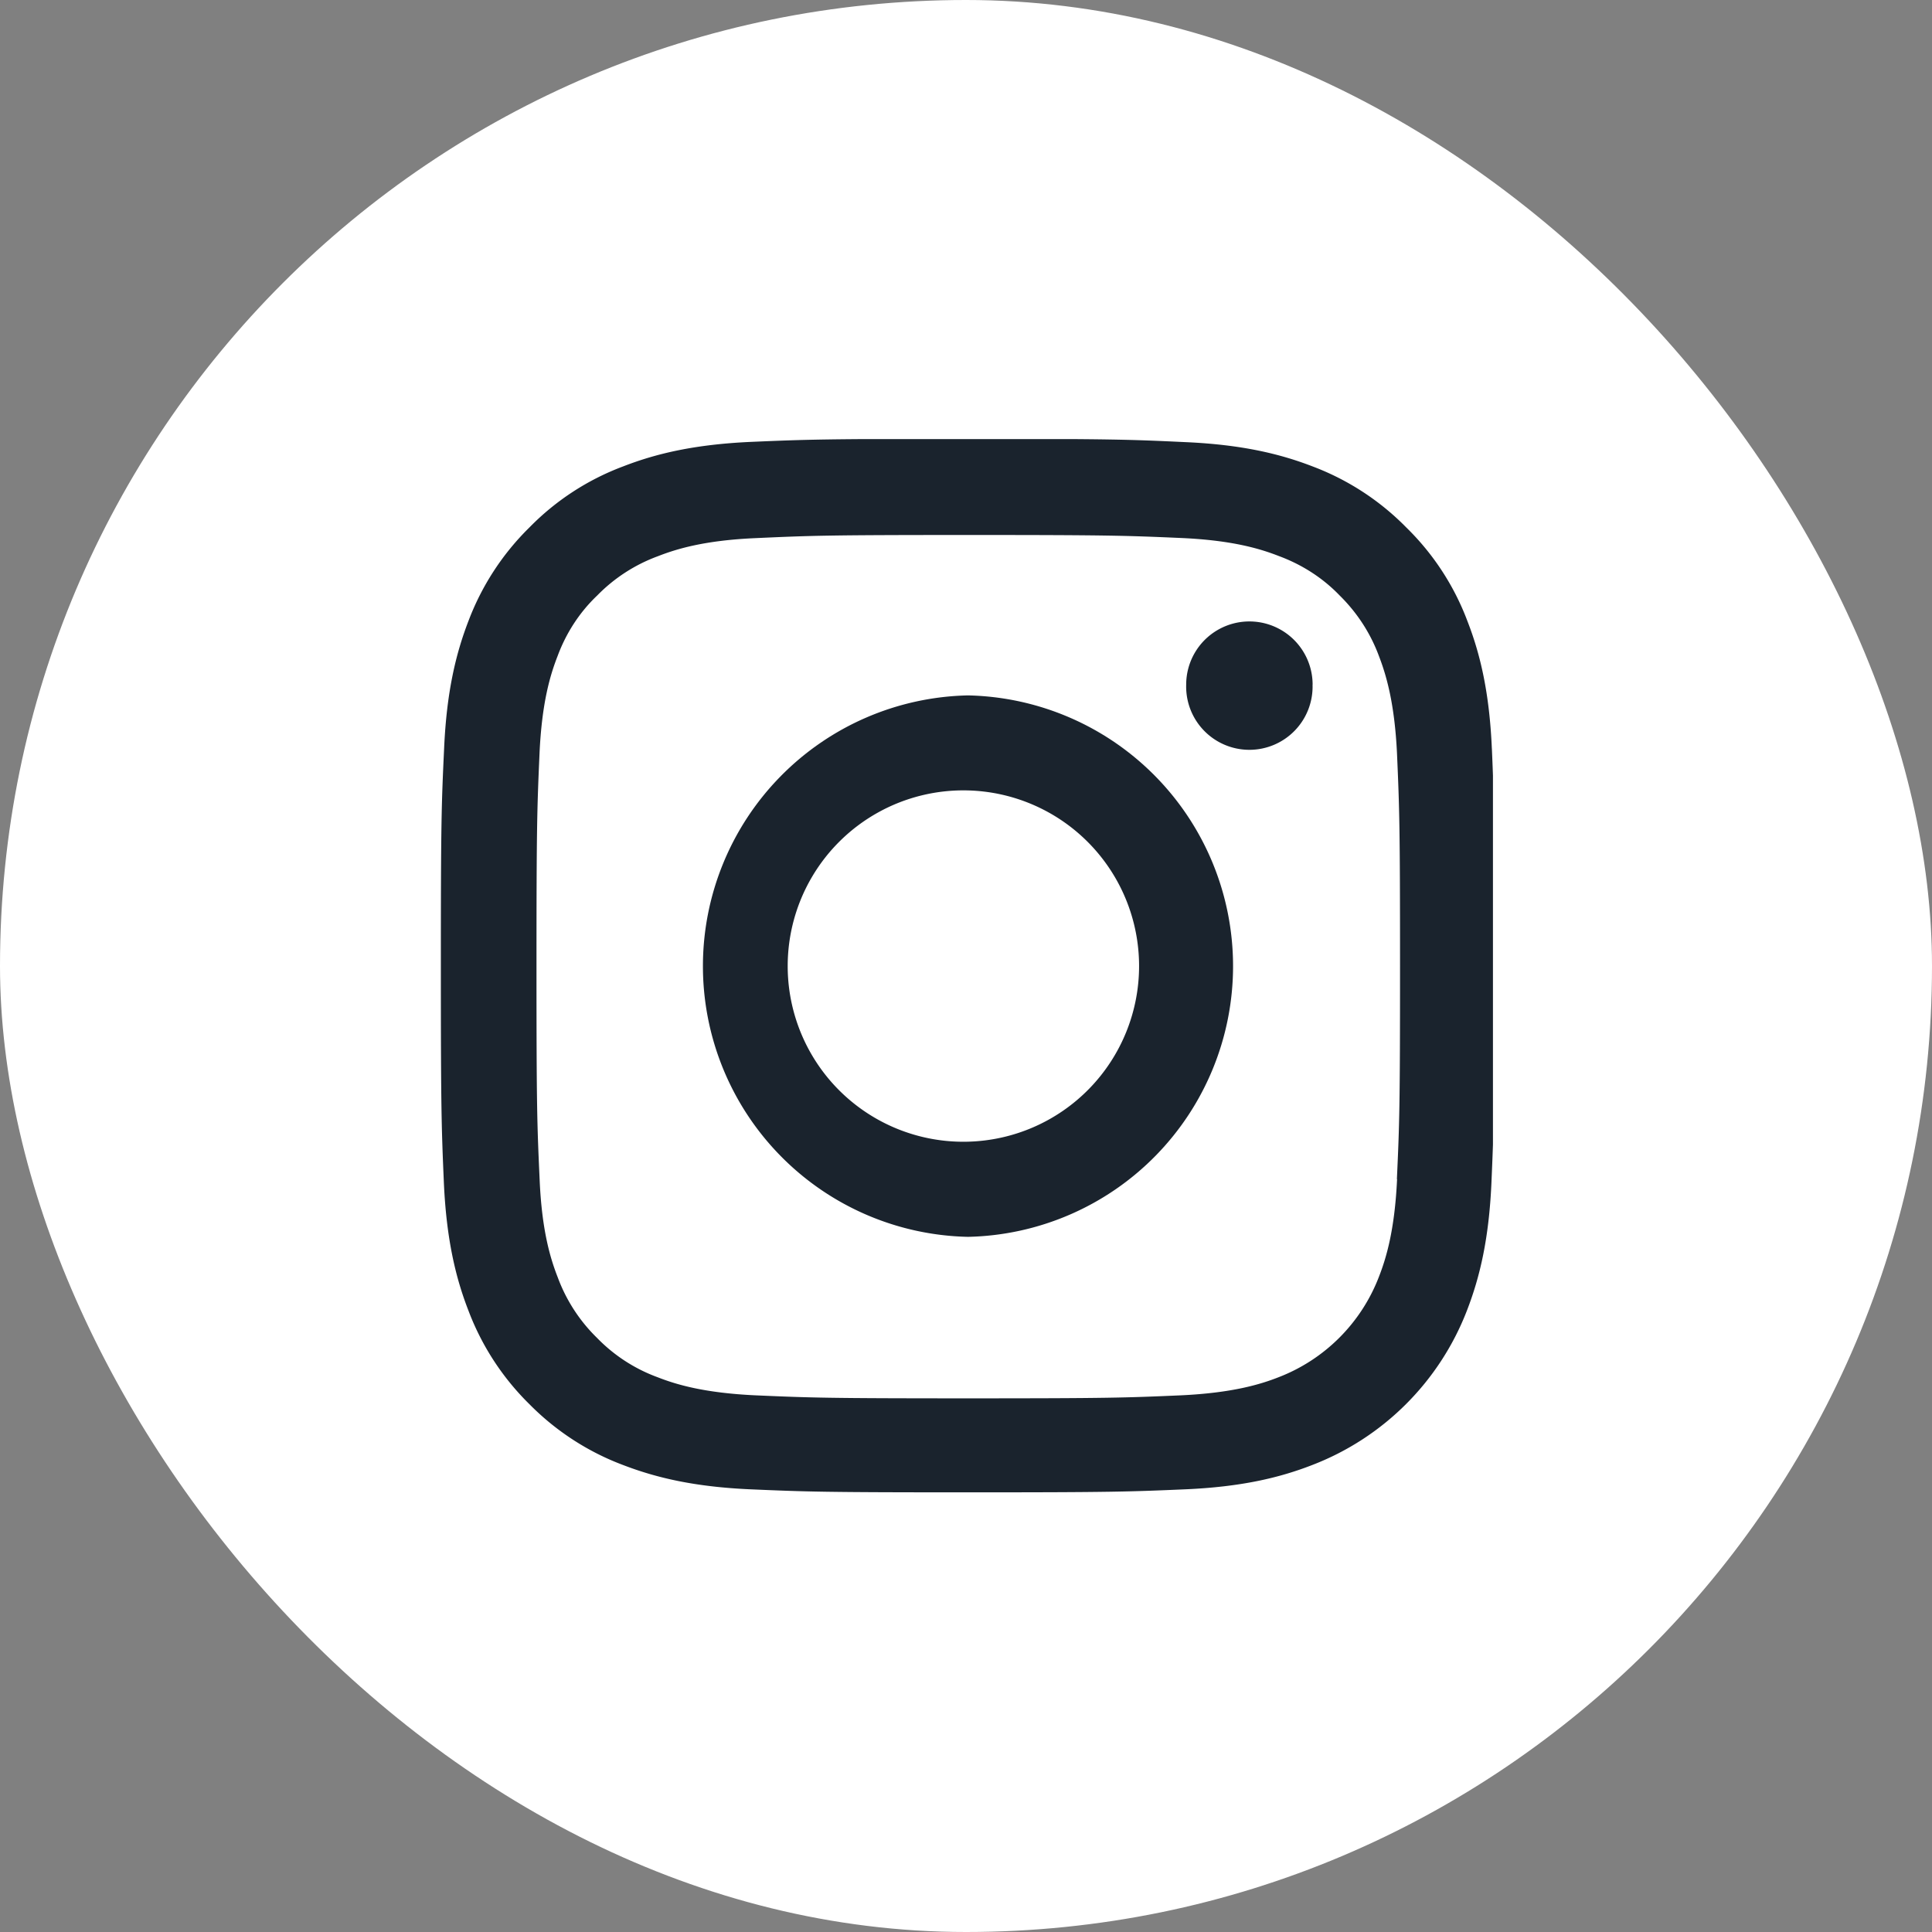 <svg width="32" height="32" viewBox="0 0 32 32" fill="none" xmlns="http://www.w3.org/2000/svg"><rect x="0" y="0" width="32" height="32" fill="#808080" stroke="none"/><rect width="32" height="32" rx="16" fill="white"/><g clip-path="url(#clip0_283_4174)"><path d="M24.71 12.404c-.04-.927-.19-1.565-.405-2.117a4.26 4.26 0 0 0-1.01-1.548 4.296 4.296 0 0 0-1.545-1.01c-.554-.215-1.19-.365-2.116-.406-.934-.044-1.23-.054-3.6-.054s-2.667.01-3.598.05c-.927.042-1.565.192-2.117.407a4.26 4.26 0 0 0-1.55 1.01 4.298 4.298 0 0 0-1.007 1.542c-.215.555-.365 1.19-.406 2.117-.044.935-.054 1.232-.054 3.602s.01 2.665.05 3.596c.042.925.192 1.563.407 2.115a4.305 4.305 0 0 0 1.01 1.55c.437.443.966.787 1.545 1.005.556.214 1.19.364 2.118.405.93.04 1.228.05 3.597.05 2.37 0 2.666-.01 3.597-.05.927-.04 1.565-.19 2.117-.406a4.464 4.464 0 0 0 2.554-2.555c.215-.556.365-1.19.406-2.118.04-.932.05-1.23.05-3.598 0-2.37-.003-2.667-.043-3.598zm-1.57 7.127c-.04.855-.183 1.315-.302 1.62a2.895 2.895 0 0 1-1.66 1.66c-.305.12-.77.26-1.617.3-.92.04-1.195.05-3.524.05s-2.608-.01-3.526-.05c-.853-.04-1.313-.18-1.62-.3a2.685 2.685 0 0 1-1.003-.652 2.713 2.713 0 0 1-.65-1.002c-.12-.307-.264-.77-.3-1.62-.042-.92-.052-1.197-.052-3.526 0-2.33.01-2.61.05-3.526.038-.853.18-1.313.3-1.62.14-.378.362-.723.656-1.002a2.71 2.71 0 0 1 1.004-.65c.307-.12.77-.263 1.62-.3.92-.042 1.197-.052 3.525-.052 2.33 0 2.607.01 3.524.05.853.038 1.313.18 1.62.3.378.14.723.36 1.002.65.29.285.512.626.652 1.004.118.307.26.77.3 1.62.04.92.05 1.197.05 3.525 0 2.33-.01 2.6-.052 3.52z" fill="#1A232D"/><path d="M16.033 11.518a4.485 4.485 0 0 0 0 8.968 4.485 4.485 0 0 0 0-8.968zm0 7.392a2.91 2.91 0 1 1 0-5.818 2.91 2.91 0 0 1 0 5.818z" fill="#1A232D"/><path d="M21.74 11.34a1.047 1.047 0 1 1-2.093 0 1.047 1.047 0 0 1 2.094 0z" fill="#1A232D"/></g><defs><clipPath id="clip0_283_4174"><rect width="17.455" height="17.455" fill="white" transform="translate(7.273 7.273)"/></clipPath></defs></svg>